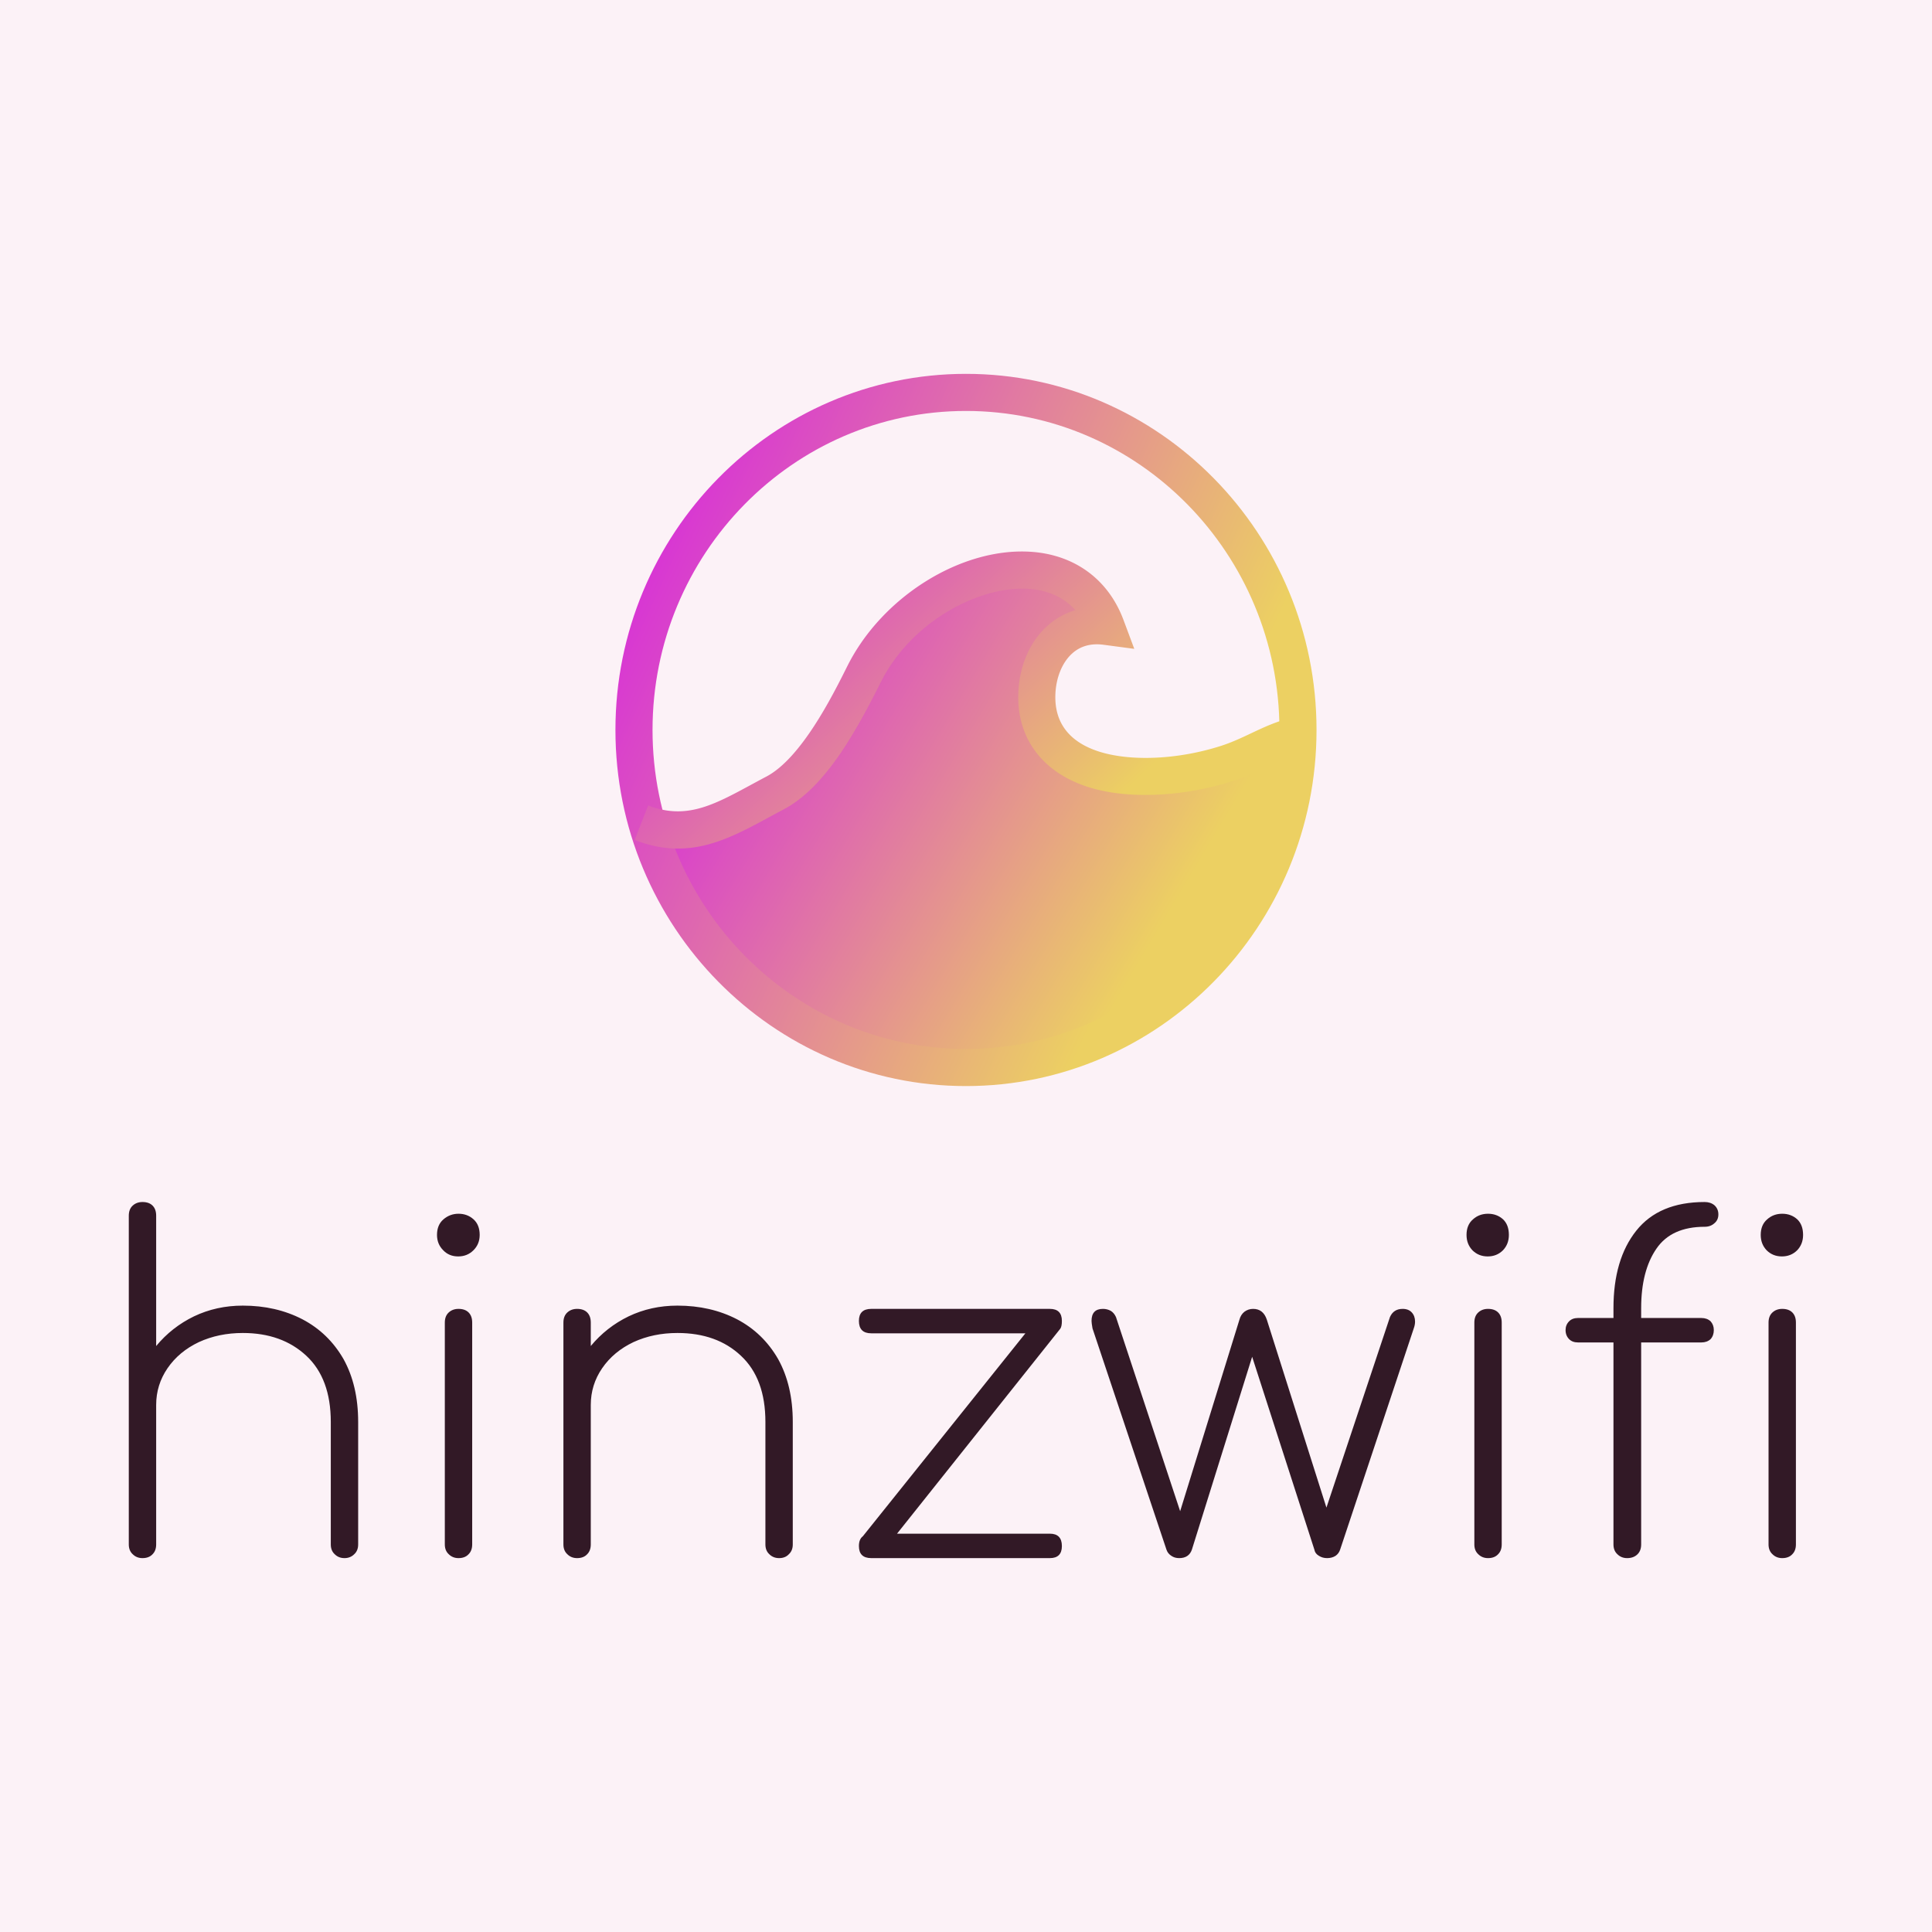 <svg data-v-fde0c5aa="" xmlns="http://www.w3.org/2000/svg" viewBox="0 0 300 300" class="iconAbove"><!----><defs data-v-fde0c5aa=""><!----></defs><rect data-v-fde0c5aa="" fill="#FCF2F7" x="0" y="0" width="300px" height="300px" class="logo-background-square"></rect><defs data-v-fde0c5aa=""><!----></defs><g data-v-fde0c5aa="" id="9ad54db4-f6d3-40d7-a9a6-34e57568b857" fill="#321926" transform="matrix(5.059,0,0,5.059,13.625,179.566)"><path d="M4.76 4.58L4.76 4.58Q5.78 4.58 6.59 5.00L6.59 5.00L6.59 5.00Q7.39 5.42 7.85 6.22L7.85 6.22L7.85 6.22Q8.30 7.03 8.30 8.15L8.30 8.15L8.30 11.91L8.30 11.91Q8.30 12.10 8.18 12.21L8.18 12.21L8.18 12.21Q8.06 12.33 7.88 12.33L7.88 12.33L7.88 12.33Q7.70 12.33 7.58 12.21L7.58 12.21L7.58 12.21Q7.46 12.10 7.46 11.91L7.46 11.91L7.46 8.15L7.46 8.15Q7.46 6.82 6.71 6.12L6.71 6.12L6.71 6.12Q5.96 5.42 4.76 5.42L4.76 5.42L4.76 5.42Q4.02 5.42 3.41 5.70L3.41 5.70L3.41 5.70Q2.80 5.99 2.45 6.50L2.45 6.50L2.45 6.50Q2.10 7.01 2.10 7.63L2.10 7.63L2.10 11.91L2.10 11.91Q2.10 12.10 1.99 12.21L1.99 12.21L1.99 12.21Q1.88 12.33 1.68 12.33L1.68 12.33L1.68 12.33Q1.50 12.33 1.38 12.21L1.38 12.21L1.38 12.21Q1.26 12.10 1.26 11.91L1.26 11.91L1.26 1.82L1.26 1.82Q1.26 1.62 1.38 1.51L1.38 1.51L1.38 1.51Q1.50 1.40 1.68 1.40L1.68 1.40L1.68 1.40Q1.88 1.40 1.99 1.51L1.99 1.51L1.99 1.51Q2.10 1.62 2.10 1.82L2.10 1.82L2.10 5.82L2.10 5.82Q2.58 5.24 3.26 4.91L3.26 4.91L3.26 4.91Q3.95 4.58 4.76 4.58L4.76 4.58ZM10.96 5.10L10.96 5.10Q10.96 4.90 11.08 4.79L11.08 4.79L11.08 4.79Q11.20 4.68 11.38 4.68L11.38 4.68L11.38 4.68Q11.58 4.68 11.69 4.79L11.69 4.79L11.69 4.79Q11.80 4.90 11.80 5.10L11.80 5.10L11.80 11.91L11.80 11.91Q11.80 12.10 11.69 12.21L11.69 12.21L11.69 12.21Q11.58 12.33 11.38 12.33L11.38 12.33L11.38 12.33Q11.20 12.33 11.08 12.21L11.08 12.21L11.08 12.21Q10.96 12.10 10.96 11.91L10.96 11.91L10.96 5.10ZM11.38 1.76L11.38 1.76Q11.65 1.76 11.84 1.93L11.84 1.93L11.84 1.93Q12.03 2.10 12.03 2.41L12.03 2.41L12.03 2.41Q12.03 2.69 11.84 2.88L11.84 2.88L11.84 2.88Q11.65 3.07 11.37 3.07L11.37 3.07L11.37 3.07Q11.09 3.07 10.91 2.88L10.91 2.88L10.91 2.88Q10.72 2.69 10.72 2.41L10.72 2.41L10.72 2.41Q10.72 2.10 10.92 1.93L10.92 1.93L10.92 1.93Q11.12 1.76 11.38 1.76L11.38 1.76ZM18.10 4.58L18.10 4.58Q19.12 4.58 19.93 5.00L19.93 5.00L19.93 5.00Q20.73 5.42 21.19 6.22L21.19 6.22L21.19 6.22Q21.64 7.03 21.64 8.15L21.64 8.15L21.64 11.91L21.64 11.91Q21.64 12.10 21.52 12.21L21.52 12.21L21.52 12.21Q21.41 12.33 21.22 12.33L21.22 12.33L21.22 12.33Q21.04 12.33 20.92 12.21L20.92 12.21L20.92 12.21Q20.80 12.10 20.80 11.91L20.80 11.91L20.80 8.15L20.80 8.15Q20.80 6.82 20.05 6.12L20.05 6.12L20.05 6.12Q19.31 5.42 18.10 5.42L18.10 5.42L18.10 5.42Q17.36 5.42 16.75 5.70L16.75 5.70L16.75 5.70Q16.14 5.99 15.79 6.50L15.79 6.50L15.79 6.50Q15.44 7.01 15.44 7.63L15.44 7.63L15.44 11.91L15.44 11.91Q15.44 12.10 15.33 12.21L15.33 12.21L15.33 12.21Q15.22 12.33 15.02 12.33L15.02 12.33L15.02 12.33Q14.84 12.33 14.72 12.21L14.72 12.21L14.72 12.21Q14.60 12.10 14.60 11.91L14.60 11.91L14.60 5.10L14.60 5.10Q14.60 4.90 14.72 4.79L14.72 4.79L14.72 4.79Q14.84 4.68 15.02 4.68L15.02 4.68L15.02 4.68Q15.22 4.68 15.33 4.79L15.33 4.79L15.33 4.79Q15.44 4.90 15.44 5.10L15.44 5.10L15.44 5.82L15.44 5.82Q15.92 5.24 16.60 4.91L16.60 4.91L16.60 4.91Q17.29 4.58 18.10 4.58L18.10 4.58ZM29.53 11.58L29.53 11.58Q29.90 11.58 29.90 11.96L29.90 11.96L29.90 11.96Q29.90 12.33 29.53 12.33L29.53 12.33L24.05 12.33L24.05 12.33Q23.67 12.33 23.67 11.96L23.67 11.96L23.67 11.96Q23.67 11.75 23.79 11.66L23.79 11.66L28.78 5.43L24.05 5.43L24.05 5.43Q23.67 5.43 23.67 5.05L23.67 5.05L23.67 5.05Q23.67 4.68 24.05 4.68L24.05 4.68L29.53 4.68L29.53 4.68Q29.90 4.68 29.90 5.05L29.90 5.05L29.90 5.05Q29.90 5.22 29.85 5.29L29.85 5.29L24.84 11.58L29.53 11.58ZM40.36 4.68L40.36 4.68Q40.54 4.68 40.64 4.79L40.64 4.79L40.64 4.79Q40.74 4.90 40.74 5.07L40.74 5.07L40.74 5.07Q40.74 5.17 40.70 5.28L40.70 5.28L38.44 12.07L38.44 12.07Q38.40 12.19 38.30 12.26L38.30 12.26L38.30 12.26Q38.19 12.33 38.04 12.33L38.04 12.33L38.04 12.33Q37.90 12.33 37.79 12.26L37.79 12.26L37.79 12.26Q37.67 12.19 37.65 12.07L37.65 12.07L35.74 6.15L33.89 12.07L33.89 12.07Q33.80 12.33 33.50 12.33L33.50 12.33L33.50 12.33Q33.36 12.33 33.26 12.26L33.26 12.26L33.26 12.26Q33.15 12.19 33.11 12.07L33.11 12.07L30.84 5.28L30.84 5.28Q30.81 5.11 30.81 5.05L30.81 5.05L30.81 5.05Q30.81 4.68 31.16 4.68L31.16 4.68L31.16 4.68Q31.29 4.68 31.40 4.74L31.40 4.74L31.40 4.74Q31.50 4.80 31.56 4.93L31.56 4.93L33.53 10.89L35.35 5.01L35.35 5.01Q35.39 4.86 35.50 4.77L35.50 4.77L35.50 4.77Q35.62 4.68 35.77 4.68L35.77 4.68L35.77 4.68Q36.08 4.68 36.19 5.01L36.19 5.01L38.02 10.78L39.97 4.93L39.97 4.93Q40.08 4.68 40.36 4.68L40.36 4.68ZM42.56 5.10L42.56 5.10Q42.56 4.90 42.68 4.79L42.68 4.79L42.68 4.79Q42.80 4.68 42.98 4.68L42.98 4.68L42.98 4.68Q43.18 4.68 43.29 4.79L43.29 4.79L43.29 4.79Q43.40 4.90 43.40 5.10L43.40 5.10L43.40 11.91L43.40 11.91Q43.40 12.10 43.29 12.21L43.29 12.21L43.29 12.21Q43.18 12.33 42.98 12.33L42.98 12.33L42.98 12.33Q42.80 12.33 42.68 12.21L42.68 12.21L42.68 12.21Q42.56 12.10 42.56 11.91L42.56 11.91L42.56 5.10ZM42.98 1.76L42.98 1.76Q43.25 1.76 43.44 1.93L43.44 1.93L43.44 1.93Q43.62 2.10 43.62 2.41L43.62 2.41L43.62 2.41Q43.62 2.69 43.44 2.88L43.44 2.88L43.44 2.88Q43.25 3.07 42.97 3.07L42.97 3.07L42.97 3.07Q42.69 3.07 42.50 2.88L42.50 2.88L42.50 2.88Q42.32 2.69 42.32 2.41L42.32 2.41L42.32 2.41Q42.32 2.10 42.52 1.93L42.52 1.93L42.52 1.93Q42.71 1.76 42.98 1.76L42.98 1.76ZM49.63 2.16L49.63 2.16Q48.61 2.16 48.15 2.83L48.15 2.83L48.15 2.83Q47.68 3.51 47.68 4.66L47.68 4.66L47.68 4.96L49.53 4.96L49.53 4.96Q49.70 4.96 49.81 5.06L49.81 5.06L49.81 5.06Q49.91 5.17 49.91 5.33L49.91 5.33L49.91 5.33Q49.91 5.50 49.81 5.61L49.81 5.61L49.81 5.61Q49.70 5.71 49.53 5.71L49.53 5.71L47.68 5.71L47.68 11.91L47.68 11.91Q47.68 12.10 47.57 12.21L47.57 12.21L47.57 12.21Q47.45 12.33 47.25 12.33L47.25 12.33L47.25 12.33Q47.07 12.33 46.95 12.21L46.95 12.21L46.95 12.21Q46.83 12.10 46.83 11.91L46.83 11.91L46.83 5.71L45.74 5.71L45.74 5.71Q45.57 5.71 45.47 5.61L45.47 5.61L45.47 5.61Q45.36 5.50 45.36 5.33L45.36 5.33L45.36 5.33Q45.36 5.17 45.47 5.06L45.47 5.06L45.47 5.06Q45.57 4.96 45.74 4.96L45.74 4.96L46.83 4.96L46.83 4.66L46.83 4.66Q46.83 3.16 47.53 2.28L47.53 2.28L47.53 2.28Q48.23 1.40 49.63 1.40L49.63 1.40L49.63 1.40Q49.81 1.40 49.93 1.50L49.93 1.50L49.93 1.50Q50.05 1.61 50.05 1.78L50.05 1.78L50.05 1.78Q50.05 1.95 49.93 2.05L49.93 2.05L49.93 2.05Q49.81 2.16 49.63 2.16L49.63 2.16ZM51.59 5.10L51.59 5.10Q51.59 4.90 51.71 4.79L51.71 4.79L51.71 4.79Q51.83 4.68 52.01 4.68L52.01 4.68L52.01 4.68Q52.21 4.68 52.32 4.79L52.32 4.79L52.32 4.79Q52.43 4.90 52.43 5.10L52.43 5.10L52.43 11.91L52.43 11.91Q52.43 12.10 52.32 12.21L52.32 12.21L52.32 12.21Q52.21 12.33 52.01 12.33L52.01 12.33L52.01 12.33Q51.83 12.33 51.71 12.21L51.71 12.21L51.71 12.21Q51.59 12.10 51.59 11.91L51.59 11.91L51.59 5.10ZM52.01 1.76L52.01 1.76Q52.28 1.76 52.47 1.93L52.47 1.93L52.47 1.93Q52.65 2.10 52.65 2.41L52.65 2.41L52.65 2.41Q52.65 2.69 52.47 2.88L52.47 2.88L52.47 2.88Q52.28 3.07 52.00 3.07L52.00 3.07L52.00 3.07Q51.72 3.07 51.53 2.88L51.53 2.88L51.53 2.88Q51.35 2.69 51.35 2.41L51.35 2.41L51.35 2.41Q51.35 2.10 51.55 1.93L51.55 1.93L51.55 1.93Q51.74 1.76 52.01 1.76L52.01 1.76Z"></path></g><defs data-v-fde0c5aa=""><linearGradient data-v-fde0c5aa="" gradientTransform="rotate(25)" id="ba28b573-3008-420f-b303-57abd32955f4" x1="0%" y1="0%" x2="100%" y2="0%"><stop data-v-fde0c5aa="" offset="0%" stop-color="#D418EA" stop-opacity="1"></stop><stop data-v-fde0c5aa="" offset="100%" stop-color="#ECD062" stop-opacity="1"></stop></linearGradient></defs><g data-v-fde0c5aa="" id="7cac9df9-7c07-4a33-ac02-80c65293f078" stroke="none" fill="url(#ba28b573-3008-420f-b303-57abd32955f4)" transform="matrix(1.152,0,0,1.152,92.685,56.324)"><path d="M9 63.5c4.795.629 9.841-3.832 13.756-6.056 3.757-2.134 7.005-5.056 8.919-9 3.79-7.807 11.726-18.139 21.032-18.7 5.219-.315 12.486-.783 14.759 4.949-10.27 1.884-9.515 16.543-.446 19.75 3.287 1.163 8.518 1.193 12.055.819 4.912-.52 9.464-4.603 14.381-3.975 1.923 3.363-1.767 10.557-2.518 14.144-.949 4.536-3.941 9.078-6.486 12.508-2.781 3.749-6.969 8.078-10.897 10.817-4.564 3.183-11.179 4.619-16.597 5.806-10.334 2.265-20.018-1.06-28.895-5.569-3.495-1.775-7.822-3.951-10.501-7.07-1.568-1.826-2.625-4.216-3.555-6.355-1.138-2.617-3.125-4.941-4.257-7.568-.506-1.177-.887-2.964-.75-3.75"></path><path d="M49.75 97.5c-26.054 0-47.25-21.532-47.25-48 0-26.467 21.196-48 47.25-48S97 23.033 97 49.5c0 26.468-21.196 48-47.25 48zm0-91C26.453 6.5 7.5 25.79 7.5 49.5s18.953 43 42.25 43S92 73.21 92 49.5s-18.953-43-42.25-43z"></path><path d="M10.934 65.486c-1.819 0-3.748-.341-5.841-1.157l1.815-4.658c5.084 1.979 8.781-.023 13.899-2.795.662-.358 1.336-.724 2.029-1.088 4.718-2.484 8.913-10.874 10.929-14.906C38.407 31.599 48.96 24.976 58.27 25.47c6.015.32 10.647 3.672 12.709 9.195l1.457 3.903-4.129-.55c-1.671-.225-3.078.154-4.184 1.119-1.45 1.266-2.321 3.479-2.329 5.921-.017 5.202 4.14 7.111 7.629 7.798 4.238.835 9.725.384 14.68-1.204 1.48-.475 2.806-1.1 4.087-1.706 2.229-1.053 4.535-2.142 7.57-2.435l.48 4.977c-2.168.209-3.904 1.029-5.915 1.979-1.361.643-2.904 1.372-4.697 1.946-5.723 1.834-12.142 2.337-17.17 1.349-7.325-1.44-11.686-6.195-11.664-12.721.013-3.917 1.486-7.442 4.042-9.672a9.627 9.627 0 0 1 3.665-2.014c-1.897-2.14-4.438-2.783-6.498-2.893-6.407-.334-15.588 4.297-19.767 12.655-3.599 7.199-7.674 14.252-13.071 17.094-.675.355-1.332.712-1.977 1.061-3.968 2.15-7.78 4.214-12.254 4.214z"></path></g><!----></svg>